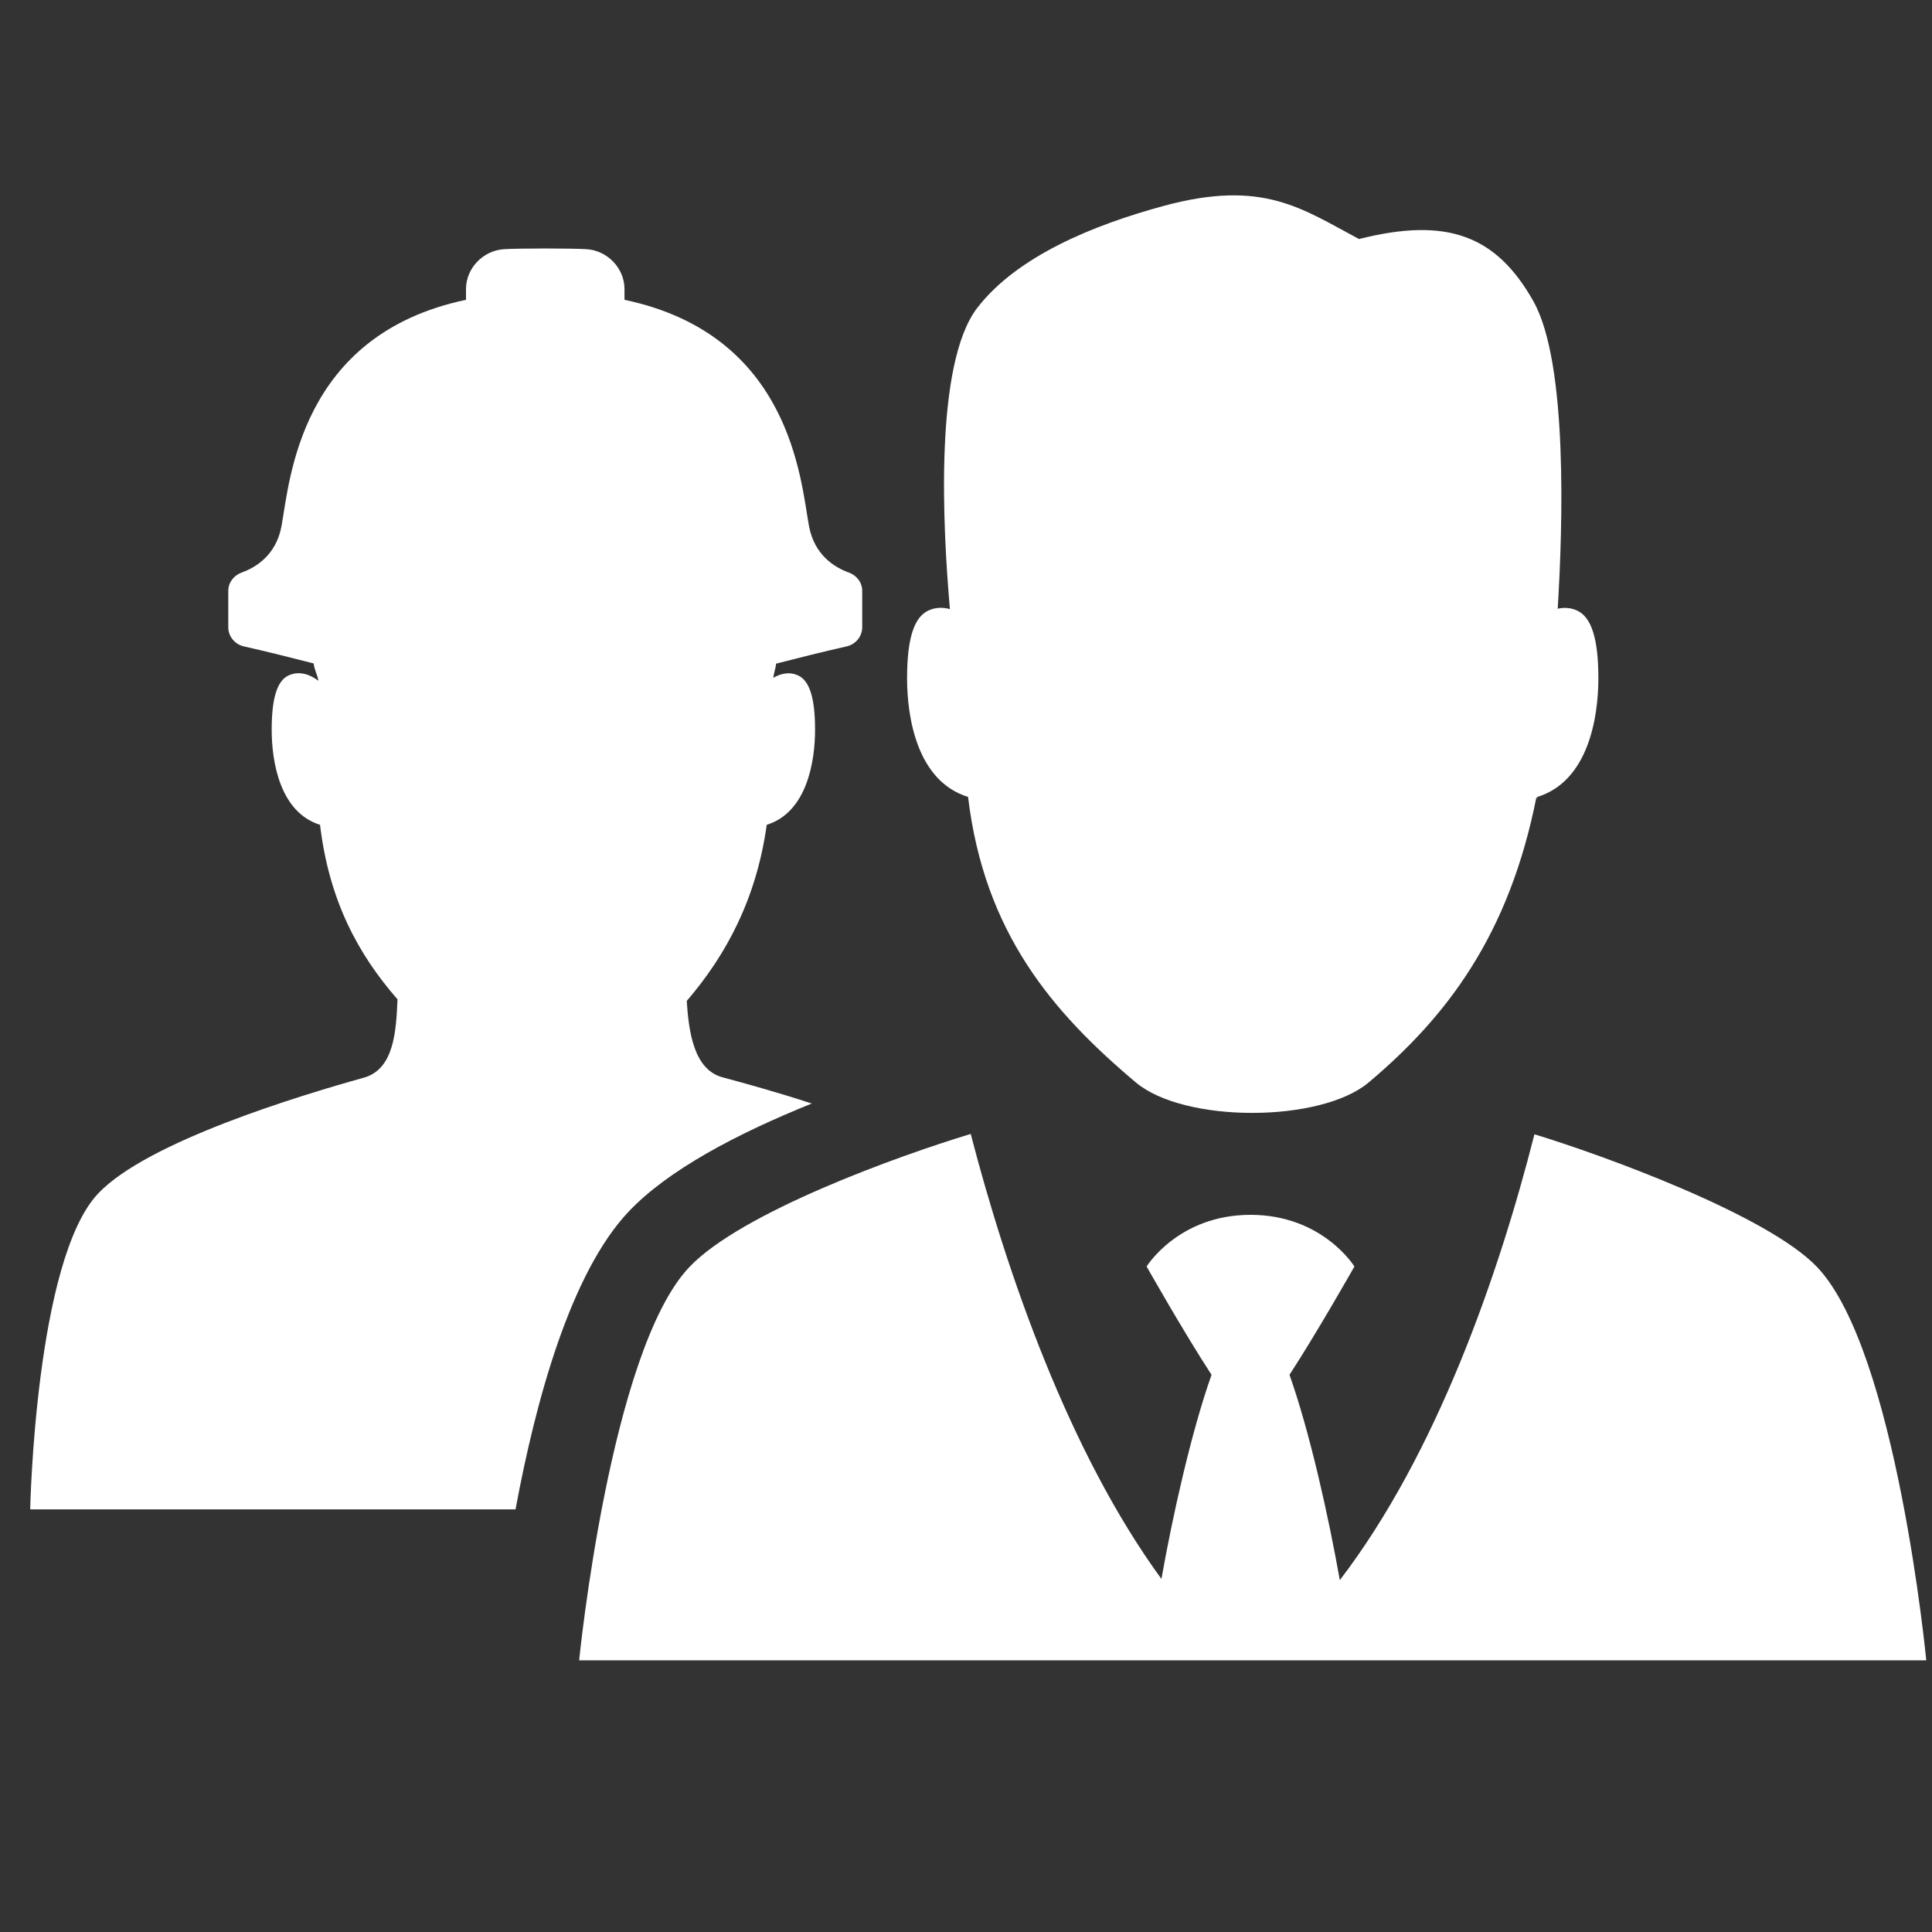 <?xml version="1.0" encoding="utf-8"?>
<!-- Generator: Adobe Illustrator 17.1.0, SVG Export Plug-In . SVG Version: 6.00 Build 0)  -->
<svg version="1.2" baseProfile="tiny" xmlns="http://www.w3.org/2000/svg" xmlns:xlink="http://www.w3.org/1999/xlink" x="0px"
	 y="0px" width="64px" height="64px" viewBox="0 0 64 64" xml:space="preserve">
<rect x="0" y="0" width="64" height="64" fill="#333333" stroke="none"/>
<g id="Box">
	<rect fill="none" width="64" height="64"/>
</g>
<g id="Icon">
	<g>
		<path fill="#fff" d="M26.889,36.556c-1.145-0.377-2.247-0.678-2.958-0.87c-0.956-0.258-1.116-1.528-1.182-2.528
			c1.326-1.546,2.31-3.402,2.65-5.835C26.733,26.907,27,25.222,27,24.172c0-1.05-0.183-1.618-0.556-1.794
			c-0.326-0.153-0.629-0.038-0.828,0.075c0.014-0.146,0.078-0.303,0.093-0.469
			c0.762-0.195,1.535-0.391,2.339-0.572c0.298-0.067,0.514-0.331,0.514-0.632v-1.208
			c0-0.276-0.183-0.512-0.446-0.607c-0.462-0.166-1.14-0.573-1.318-1.543c-0.276-1.51-0.596-6.331-6.111-7.49
			V9.575c0-0.689-0.564-1.274-1.251-1.32c-0.477-0.032-2.269-0.032-2.747,0c-0.688,0.046-1.252,0.631-1.252,1.32
			v0.357c-5.515,1.159-5.835,5.98-6.111,7.49c-0.177,0.97-0.856,1.377-1.318,1.543
			c-0.263,0.095-0.446,0.331-0.446,0.607v1.208c0,0.301,0.216,0.565,0.514,0.632c0.796,0.179,1.561,0.373,2.316,0.566
			c0.015,0.205,0.138,0.401,0.153,0.574c-0.127-0.1-0.541-0.386-0.99-0.175C9.183,22.553,9,23.122,9,24.172
			c0,1.05,0.267,2.735,1.602,3.151c0.299,2.516,1.267,4.295,2.566,5.781c-0.045,1.069-0.117,2.317-1.118,2.596
			c-2.098,0.586-7.16,2.111-8.795,3.832C1.169,41.728,1,50,1,50h16.078c0.659-3.561,1.815-7.83,3.755-9.873
			C22.132,38.76,24.388,37.565,26.889,36.556z"/>
		<path fill="#fff" d="M60.197,41.976c-1.639-1.727-7.097-3.71-9.367-4.401c-1.184,4.659-3.241,10.581-6.447,14.769
			c-0.37-2.094-0.995-4.909-1.667-6.802c0.916-1.405,2.151-3.587,2.151-3.587s-1.051-1.712-3.442-1.712
			c-2.391,0-3.442,1.712-3.442,1.712s1.234,2.183,2.151,3.587c-0.668,1.881-1.29,4.672-1.66,6.762
			c-3.059-4.188-5.111-10.098-6.318-14.741c-2.387,0.723-7.596,2.594-9.322,4.412C20.206,44.741,19.185,55,19.185,55
			c5.258,0,38.944,0,44.625,0C63.81,55,62.824,44.741,60.197,41.976z"/>
		<path fill="#fff" d="M32.068,26.399c0.54,4.497,2.79,7.128,5.559,9.459c1.599,1.347,6.117,1.342,7.711,0
			c2.573-2.166,4.65-4.86,5.559-9.459l0.02,0.055c0.003-0.019,0.007-0.036,0.01-0.055
			c1.684-0.519,2.021-2.622,2.021-3.933c0-1.31-0.231-2.02-0.701-2.239c-0.227-0.106-0.449-0.105-0.646-0.063
			c0.169-2.731,0.338-8.141-0.8-10.174c-1.244-2.222-2.899-2.799-5.782-2.072c-1.891-1.003-3.178-1.995-6.49-1.092
			c-2.302,0.627-4.821,1.652-6.148,3.362c-1.432,1.845-1.156,7.226-0.914,9.989
			c-0.213-0.058-0.464-0.069-0.718,0.05c-0.47,0.22-0.701,0.929-0.701,2.239
			C30.047,23.778,30.384,25.88,32.068,26.399z"/>
	</g>
</g>
</svg>
